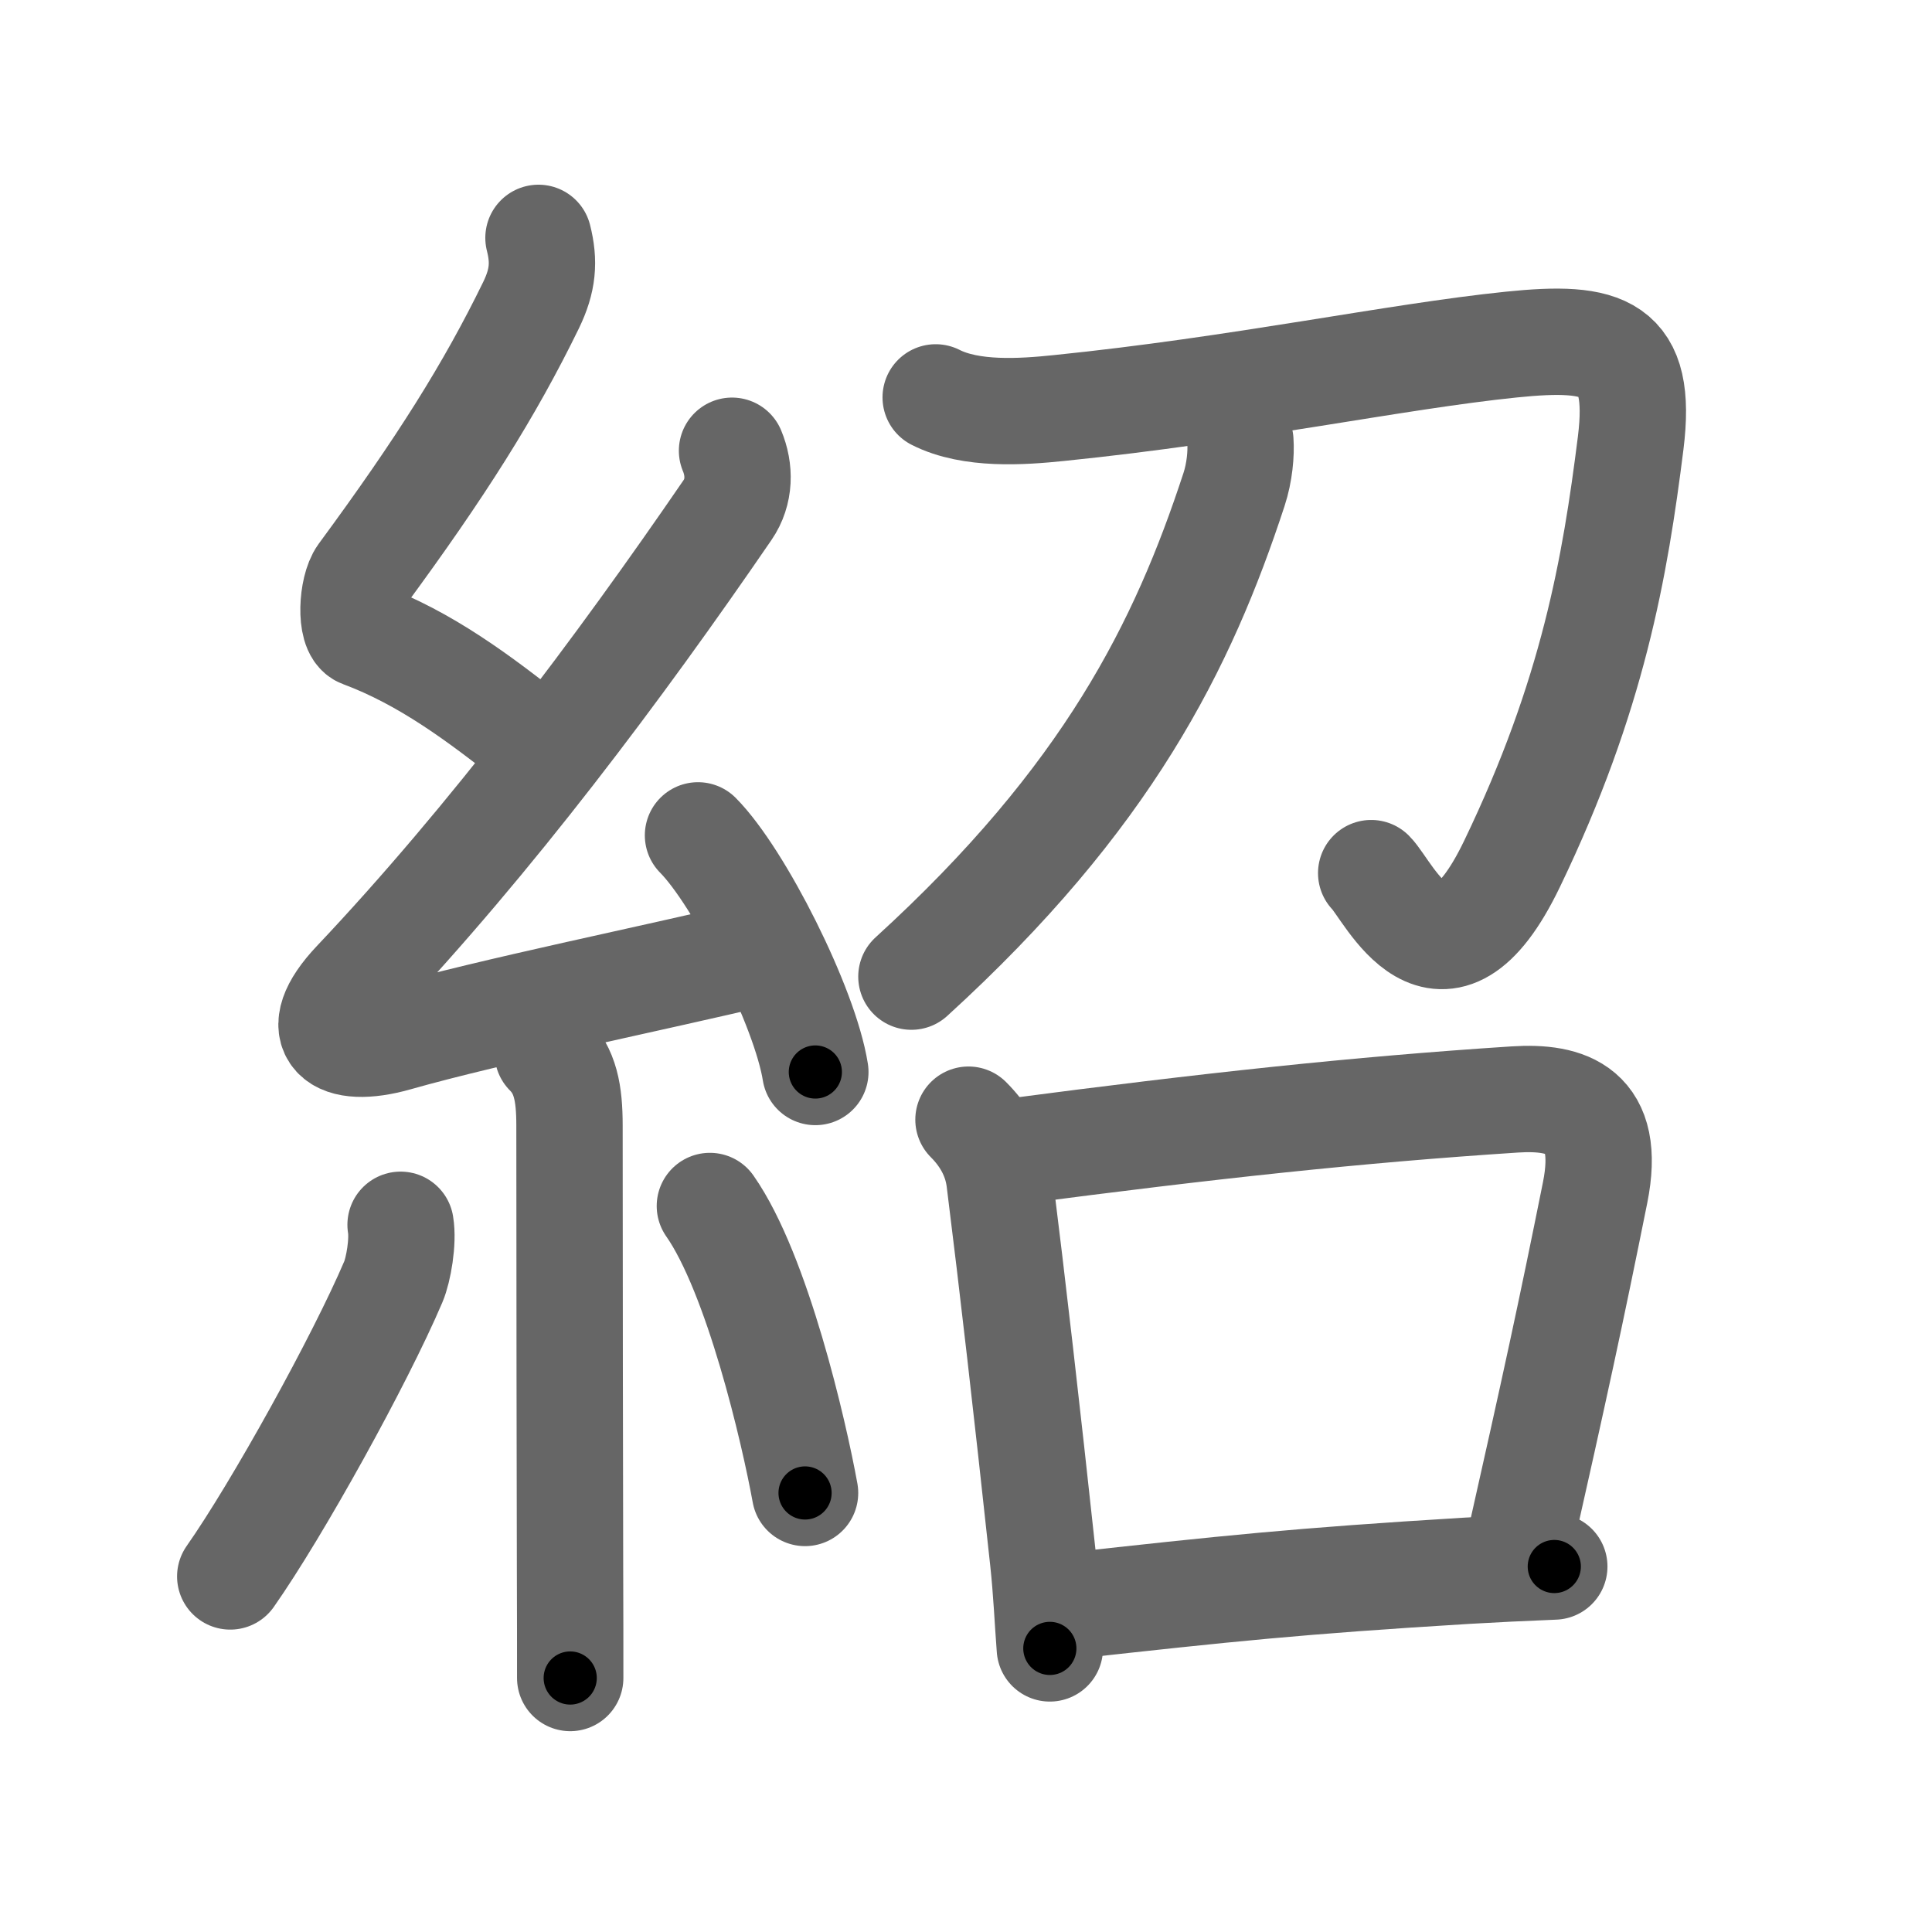<svg xmlns="http://www.w3.org/2000/svg" width="109" height="109" viewBox="0 0 109 109" id="7d39"><g fill="none" stroke="#666" stroke-width="6" stroke-linecap="round" stroke-linejoin="round"><g><g><path d="M30.38,13.42c0.34,1.34,0.26,2.4-0.42,3.8c-2.33,4.78-5.08,9.15-9.55,15.22c-0.56,0.77-0.68,3.1,0,3.35c3.6,1.34,6.63,3.61,9.72,6.06" /><path d="M41.3,25.43c0.45,1.07,0.45,2.32-0.25,3.34c-6.14,8.96-13.36,18.59-20.99,26.66c-2.73,2.89-1.02,4.08,2.29,3.14c5.42-1.54,14.62-3.4,20.41-4.79" /><path d="M39.38,47.13c2.34,2.36,6.04,9.69,6.62,13.35" /><path d="M30.9,59.41c1,1,1.23,2.26,1.23,4.09c0,9.64,0.02,18.95,0.03,25c0.01,2.46,0.01,4.53,0.01,6.17" /><path d="M22.6,69.1c0.16,0.94-0.12,2.54-0.41,3.22c-1.87,4.39-6.55,12.85-9.2,16.62" /><path d="M40.05,68.04c2.68,3.83,4.74,12.72,5.37,16.19" /></g><g p4:phon="召" xmlns:p4="http://kanjivg.tagaini.net"><g><path d="M52.79,22.42c1.99,1.01,4.85,0.82,6.96,0.6c10.22-1.04,18.97-2.91,25.52-3.58c5.28-0.54,7.41,0.08,6.73,5.55c-0.88,7-2.12,14.25-6.69,23.74c-3.99,8.31-6.96,1.51-7.95,0.53" /><path d="M69.98,24.89c0.05,0.68-0.04,1.76-0.36,2.73C66.75,36.38,62.5,45,51.42,55.1" /></g><g><path d="M54.64,63.17c0.84,0.84,1.57,1.97,1.75,3.42c0.74,5.91,1.53,12.8,2.46,21.42c0.19,1.75,0.26,3.44,0.38,4.99" /><path d="M57.12,64.97c11.05-1.45,19.43-2.36,28.34-2.94c2.95-0.19,5.48,0.57,4.53,5.27c-1.37,6.82-2.24,10.82-4.35,20.19" /><path d="M60.21,90.62c9.04-1,13.01-1.42,22.54-2c1.54-0.09,3.18-0.17,4.94-0.24" /></g></g></g></g><g fill="none" stroke="#000" stroke-width="3" stroke-linecap="round" stroke-linejoin="round"><path d="M30.38,13.42c0.34,1.34,0.26,2.4-0.42,3.8c-2.33,4.78-5.08,9.15-9.55,15.22c-0.56,0.77-0.68,3.1,0,3.35c3.6,1.34,6.63,3.61,9.72,6.06" stroke-dasharray="36.995" stroke-dashoffset="36.995"><animate attributeName="stroke-dashoffset" values="36.995;36.995;0" dur="0.37s" fill="freeze" begin="0s;7d39.click" /></path><path d="M41.3,25.43c0.45,1.07,0.45,2.32-0.25,3.34c-6.14,8.96-13.36,18.59-20.99,26.66c-2.73,2.89-1.02,4.08,2.29,3.14c5.42-1.54,14.62-3.4,20.41-4.79" stroke-dasharray="65.461" stroke-dashoffset="65.461"><animate attributeName="stroke-dashoffset" values="65.461" fill="freeze" begin="7d39.click" /><animate attributeName="stroke-dashoffset" values="65.461;65.461;0" keyTimes="0;0.429;1" dur="0.862s" fill="freeze" begin="0s;7d39.click" /></path><path d="M39.38,47.13c2.34,2.36,6.04,9.69,6.62,13.35" stroke-dasharray="15.038" stroke-dashoffset="15.038"><animate attributeName="stroke-dashoffset" values="15.038" fill="freeze" begin="7d39.click" /><animate attributeName="stroke-dashoffset" values="15.038;15.038;0" keyTimes="0;0.852;1" dur="1.012s" fill="freeze" begin="0s;7d39.click" /></path><path d="M30.9,59.41c1,1,1.23,2.26,1.23,4.09c0,9.64,0.02,18.95,0.03,25c0.01,2.46,0.01,4.53,0.01,6.17" stroke-dasharray="35.567" stroke-dashoffset="35.567"><animate attributeName="stroke-dashoffset" values="35.567" fill="freeze" begin="7d39.click" /><animate attributeName="stroke-dashoffset" values="35.567;35.567;0" keyTimes="0;0.74;1" dur="1.368s" fill="freeze" begin="0s;7d39.click" /></path><path d="M22.6,69.1c0.16,0.94-0.12,2.54-0.41,3.22c-1.87,4.39-6.55,12.85-9.2,16.62" stroke-dasharray="22.295" stroke-dashoffset="22.295"><animate attributeName="stroke-dashoffset" values="22.295" fill="freeze" begin="7d39.click" /><animate attributeName="stroke-dashoffset" values="22.295;22.295;0" keyTimes="0;0.86;1" dur="1.591s" fill="freeze" begin="0s;7d39.click" /></path><path d="M40.05,68.04c2.68,3.83,4.74,12.72,5.37,16.19" stroke-dasharray="17.15" stroke-dashoffset="17.15"><animate attributeName="stroke-dashoffset" values="17.15" fill="freeze" begin="7d39.click" /><animate attributeName="stroke-dashoffset" values="17.15;17.15;0" keyTimes="0;0.903;1" dur="1.762s" fill="freeze" begin="0s;7d39.click" /></path><path d="M52.79,22.42c1.99,1.01,4.85,0.82,6.96,0.6c10.22-1.04,18.97-2.91,25.52-3.58c5.28-0.54,7.41,0.08,6.73,5.55c-0.88,7-2.12,14.25-6.69,23.74c-3.99,8.31-6.96,1.51-7.95,0.53" stroke-dasharray="80.265" stroke-dashoffset="80.265"><animate attributeName="stroke-dashoffset" values="80.265" fill="freeze" begin="7d39.click" /><animate attributeName="stroke-dashoffset" values="80.265;80.265;0" keyTimes="0;0.745;1" dur="2.365s" fill="freeze" begin="0s;7d39.click" /></path><path d="M69.98,24.89c0.05,0.68-0.04,1.76-0.36,2.73C66.75,36.38,62.5,45,51.42,55.1" stroke-dasharray="36.149" stroke-dashoffset="36.149"><animate attributeName="stroke-dashoffset" values="36.149" fill="freeze" begin="7d39.click" /><animate attributeName="stroke-dashoffset" values="36.149;36.149;0" keyTimes="0;0.868;1" dur="2.726s" fill="freeze" begin="0s;7d39.click" /></path><path d="M54.64,63.17c0.84,0.84,1.57,1.97,1.75,3.42c0.74,5.91,1.53,12.8,2.46,21.42c0.19,1.75,0.26,3.44,0.38,4.99" stroke-dasharray="30.482" stroke-dashoffset="30.482"><animate attributeName="stroke-dashoffset" values="30.482" fill="freeze" begin="7d39.click" /><animate attributeName="stroke-dashoffset" values="30.482;30.482;0" keyTimes="0;0.899;1" dur="3.031s" fill="freeze" begin="0s;7d39.click" /></path><path d="M57.12,64.97c11.05-1.45,19.43-2.36,28.34-2.94c2.95-0.19,5.48,0.57,4.53,5.27c-1.37,6.82-2.24,10.82-4.35,20.19" stroke-dasharray="57.82" stroke-dashoffset="57.82"><animate attributeName="stroke-dashoffset" values="57.82" fill="freeze" begin="7d39.click" /><animate attributeName="stroke-dashoffset" values="57.82;57.82;0" keyTimes="0;0.84;1" dur="3.609s" fill="freeze" begin="0s;7d39.click" /></path><path d="M60.21,90.62c9.04-1,13.01-1.42,22.54-2c1.54-0.09,3.18-0.17,4.94-0.24" stroke-dasharray="27.579" stroke-dashoffset="27.579"><animate attributeName="stroke-dashoffset" values="27.579" fill="freeze" begin="7d39.click" /><animate attributeName="stroke-dashoffset" values="27.579;27.579;0" keyTimes="0;0.929;1" dur="3.885s" fill="freeze" begin="0s;7d39.click" /></path></g></svg>